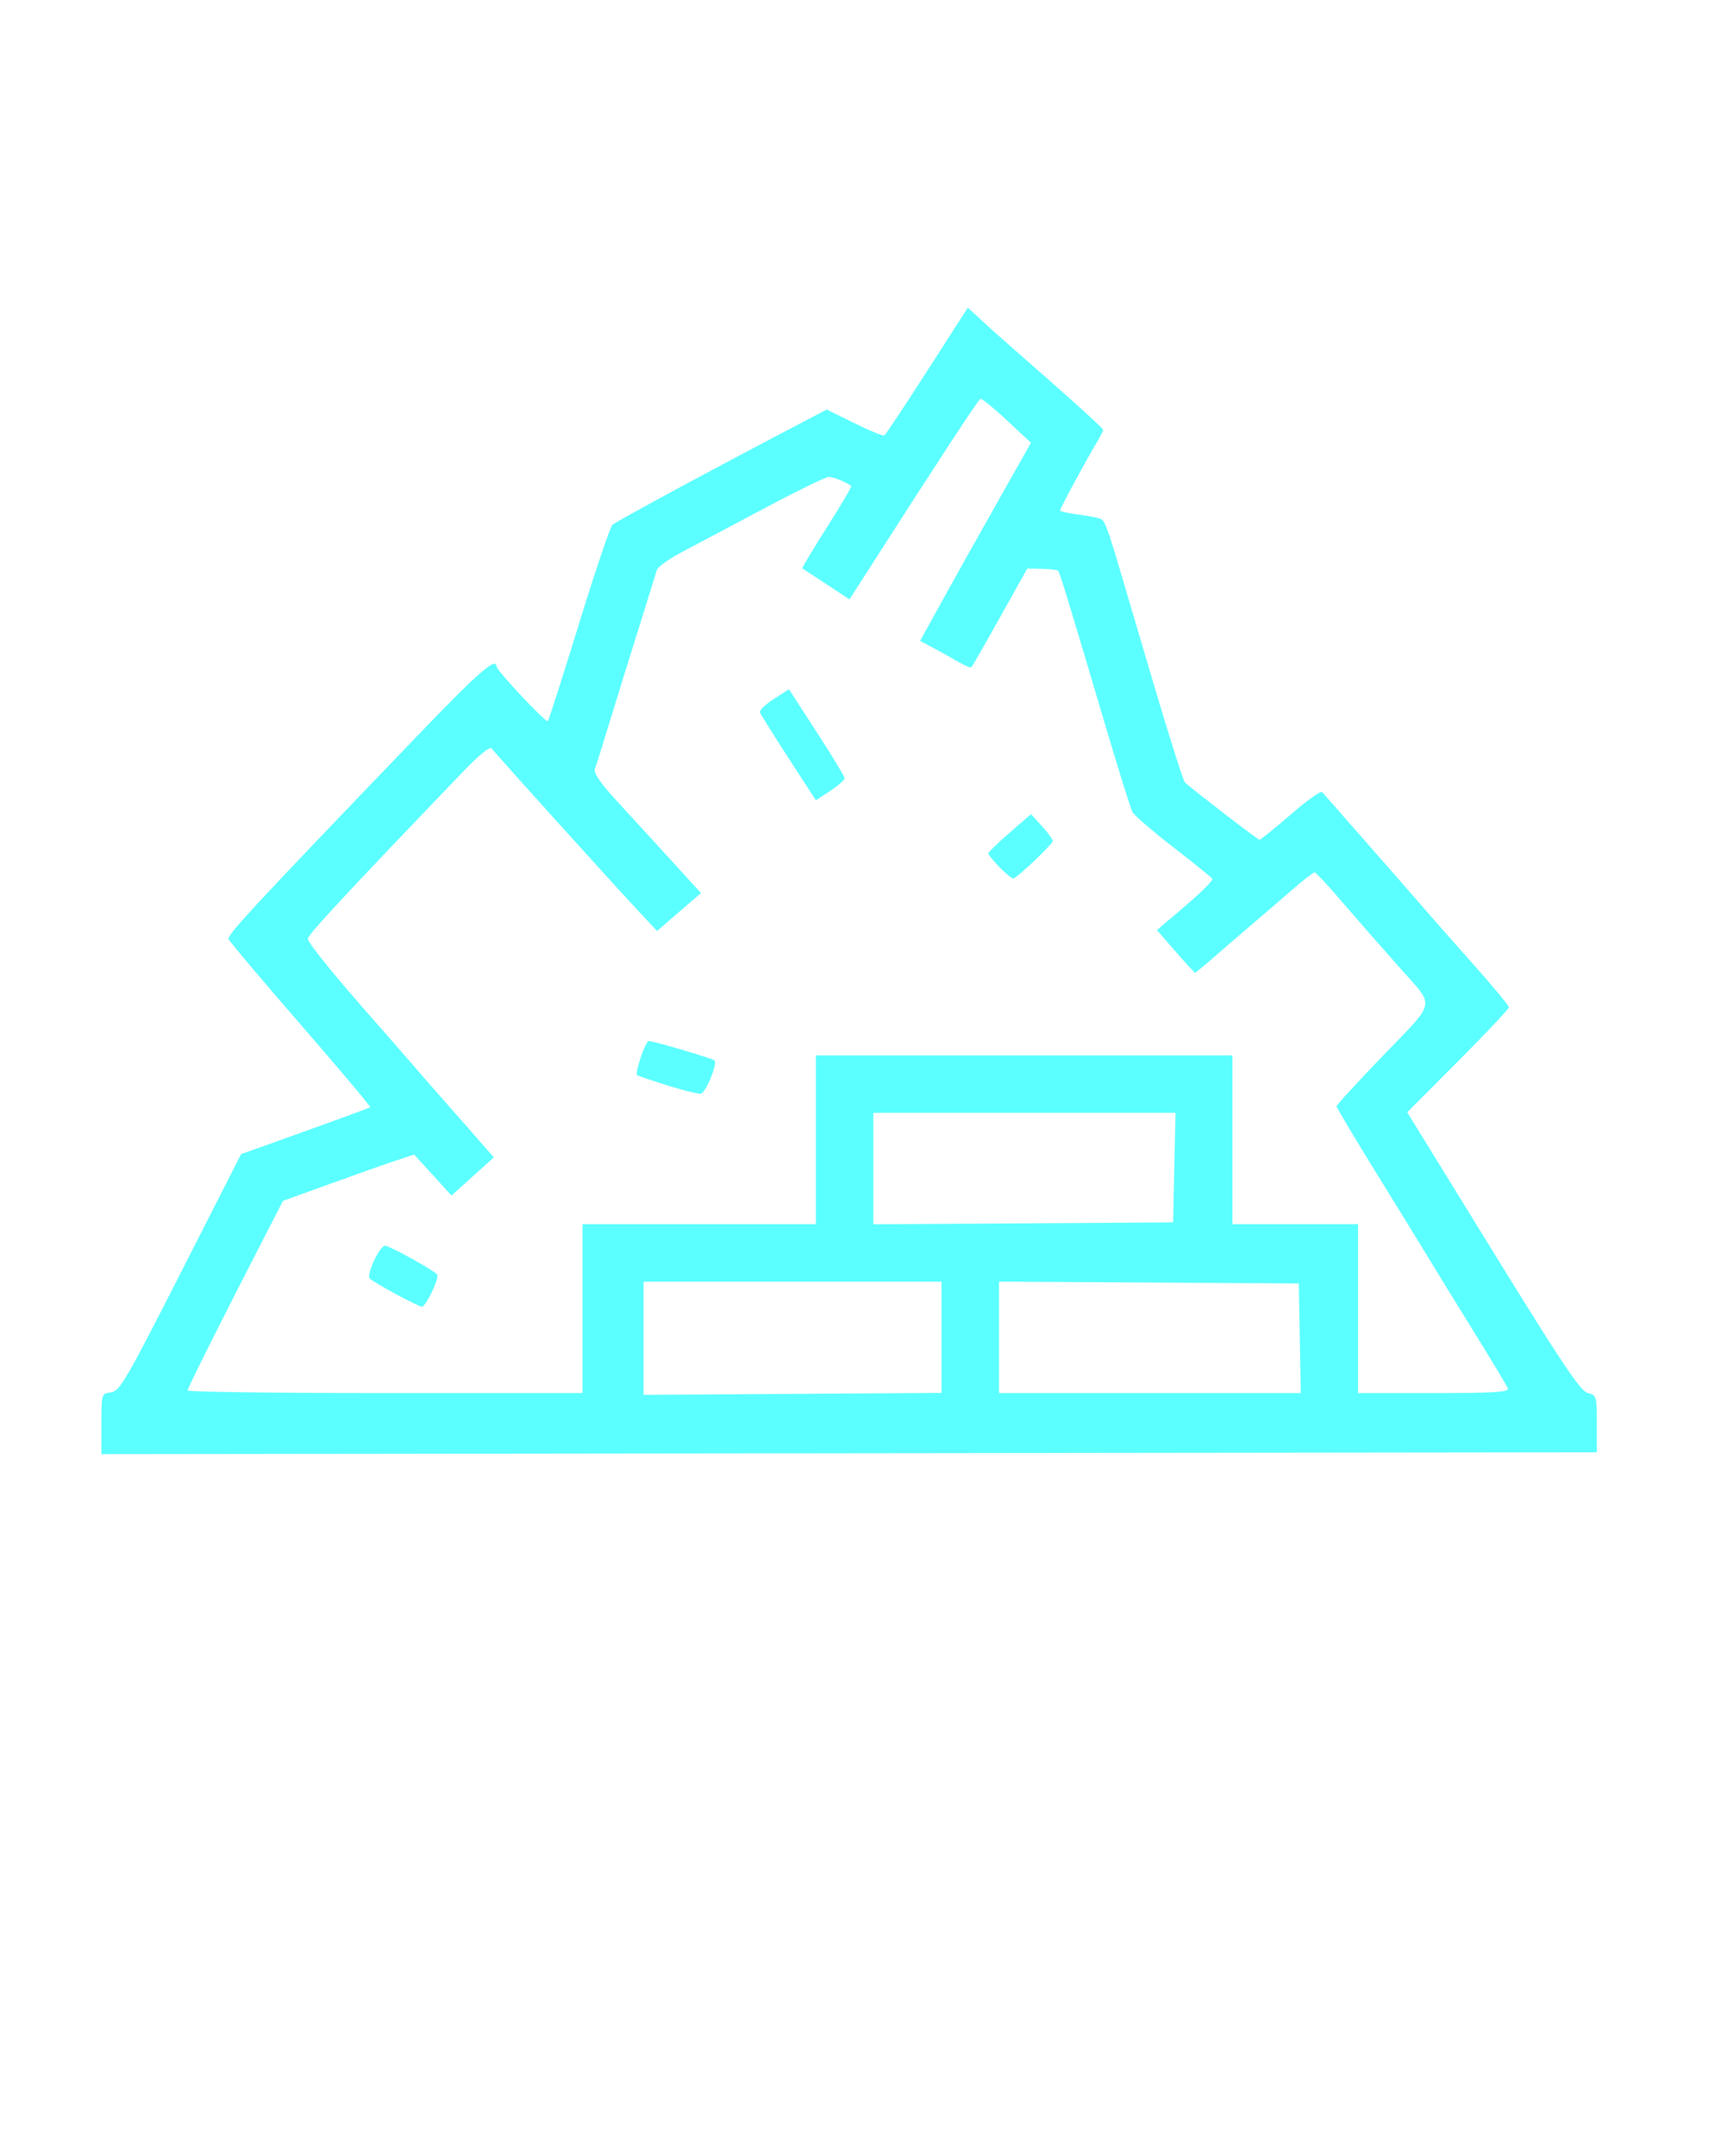 <?xml version="1.0" encoding="UTF-8" standalone="no"?>
<svg
   xmlns:dc="http://purl.org/dc/elements/1.1/"
   xmlns:cc="http://creativecommons.org/ns#"
   xmlns:rdf="http://www.w3.org/1999/02/22-rdf-syntax-ns#"
   xmlns:svg="http://www.w3.org/2000/svg"
   xmlns="http://www.w3.org/2000/svg"
   xmlns:sodipodi="http://sodipodi.sourceforge.net/DTD/sodipodi-0.dtd"
   xmlns:inkscape="http://www.inkscape.org/namespaces/inkscape"
   version="1.1"
   id="svg885"
   width="481"
   height="600"
   viewBox="0 0 481 600"
   sodipodi:docname="decheterie.svg"
   inkscape:version="1.0.1 (0767f8302a, 2020-10-17)">
  <defs
     id="defs889">
    <clipPath
       clipPathUnits="userSpaceOnUse"
       id="clipPath917">
      <rect
         style="opacity:1;fill:#40ffff;fill-opacity:1;stroke:none"
         id="rect919"
         width="518.825"
         height="495.221"
         x="-5.863"
         y="-3.256" />
    </clipPath>
    <clipPath
       clipPathUnits="userSpaceOnUse"
       id="clipPath923">
      <rect
         style="opacity:1;fill:#0000ff;fill-opacity:1;stroke:none"
         id="rect925"
         width="559.259"
         height="536.382"
         x="-22.368"
         y="-27.934" />
    </clipPath>
    <clipPath
       clipPathUnits="userSpaceOnUse"
       id="clipPath947">
      <rect
         style="opacity:1;fill:#00ffff;fill-opacity:1;stroke:none"
         id="rect949"
         width="489.249"
         height="500.315"
         x="-3.04"
         y="-3.988" />
    </clipPath>
    <clipPath
       clipPathUnits="userSpaceOnUse"
       id="clipPath947-3">
      <rect
         style="opacity:1;fill:#00ffff;fill-opacity:1;stroke:none"
         id="rect949-6"
         width="489.249"
         height="500.315"
         x="-3.04"
         y="-3.988" />
    </clipPath>
    <clipPath
       clipPathUnits="userSpaceOnUse"
       id="clipPath1258">
      <rect
         style="opacity:1;fill:#5bffff;fill-opacity:1;stroke:none;stroke-width:302.362;stroke-miterlimit:4;stroke-dasharray:none"
         id="rect1260"
         width="434.798"
         height="348.325"
         x="20.858"
         y="78.337" />
    </clipPath>
  </defs>
  <sodipodi:namedview
     pagecolor="#ffffff"
     bordercolor="#666666"
     borderopacity="1"
     objecttolerance="10"
     gridtolerance="10"
     guidetolerance="10"
     inkscape:pageopacity="0"
     inkscape:pageshadow="2"
     inkscape:window-width="1853"
     inkscape:window-height="1016"
     id="namedview887"
     showgrid="false"
     inkscape:zoom="0.9699148"
     inkscape:cx="29.207326"
     inkscape:cy="256.01089"
     inkscape:window-x="67"
     inkscape:window-y="27"
     inkscape:window-maximized="1"
     inkscape:current-layer="g893" />
  <g
     inkscape:groupmode="layer"
     inkscape:label="Image"
     id="g893">
    <path
       style="opacity:1;fill:#5bffff;fill-opacity:1;stroke:none"
       d="m 239.978,563.771 c 3.439,-21.587 6.275,-39.587 6.301,-40 0.026,-0.412 1.209,-0.75 2.627,-0.75 2.28,0 2.516,0.319 2.033,2.75 -1.705,8.577 -11.612,72.528 -11.612,74.958 0,1.844 -0.548,2.292 -2.801,2.292 h -2.801 z m -35.843,30.118 c -3.623,-1.34 -6.578,-7.843 -6.985,-15.368 l -0.324,-6 3.75,-0.31 c 3.677,-0.304 3.75,-0.243 3.75,3.185 0,9.769 6.888,13.067 8.57,4.103 1.012,-5.395 -0.421,-9.14 -6.023,-15.745 -8.114,-9.566 -9.017,-11.788 -9.033,-22.232 -0.016,-10.549 1.386,-14.657 5.972,-17.491 3.956,-2.445 6.81,-2.538 10.525,-0.344 3.674,2.171 5.104,5.428 5.742,13.085 l 0.521,6.25 h -3.469 c -3.331,0 -3.506,-0.186 -4.387,-4.653 -1.761,-8.929 -7.418,-7.866 -7.418,1.394 0,5.16 1.656,8.668 6.024,12.759 7.746,7.256 10.747,16.99 8.864,28.75 -1.057,6.599 -2.751,10.084 -5.638,11.597 -3.054,1.6 -7.659,2.05 -10.442,1.021 z m 71.692,0.384 c -1.1,-0.267 -3.233,-1.36 -4.74,-2.429 -4.668,-3.312 -6.057,-10.486 -6.16,-31.822 -0.103,-21.278 1.128,-29.053 5.413,-34.185 2.382,-2.853 3.395,-3.315 7.272,-3.315 2.999,0 5.196,0.626 6.574,1.872 2.726,2.467 5.032,8.934 5.369,15.058 0.288,5.229 0.179,5.311 -6.228,4.67 -0.55,-0.055 -1.007,-1.562 -1.015,-3.35 -0.018,-4.066 -2.014,-8.132 -4.197,-8.552 -0.949,-0.183 -2.44,0.867 -3.475,2.447 -1.602,2.445 -1.813,5.157 -1.813,23.311 0,11.299 0.339,21.751 0.752,23.227 0.823,2.934 3.62,4.309 6.748,3.317 1.792,-0.569 2,-1.513 2,-9.067 0,-7.766 -0.158,-8.433 -2,-8.433 -1.736,0 -2,-0.667 -2,-5.05 v -5.05 l 5.75,0.3 5.75,0.3 0.274,17.266 c 0.272,17.16 0.26,17.271 -2,18.105 -3.248,1.199 -9.927,1.95 -12.274,1.381 z m 172.042,0.019 c -5.733,-1.456 -7.819,-5.225 -9.143,-16.521 l -0.674,-5.75 h 4.138 4.138 v 4.309 c 0,5.327 1.782,8 5.023,7.536 1.718,-0.246 2.671,-1.258 3.318,-3.525 1.551,-5.432 -0.005,-9.808 -5.886,-16.551 -8.017,-9.193 -8.955,-11.577 -8.955,-22.769 0,-10.777 1.538,-14.934 6.467,-17.483 8.637,-4.467 16.011,2.541 16.027,15.233 0.005,4.164 -0.063,4.25 -3.381,4.25 -3.238,0 -3.416,-0.194 -4.049,-4.418 -1.111,-7.409 -5.93,-8.787 -7.691,-2.2 -1.412,5.279 0.145,9.342 6.212,16.215 7.848,8.89 9.267,12.886 8.739,24.615 -0.475,10.573 -2.122,14.18 -7.497,16.425 -3.407,1.423 -3.605,1.442 -6.786,0.634 z M 37.326,558.021 v -35 h 6.599 c 8.791,0 12.76,1.939 14.897,7.28 2.448,6.118 3.788,20.585 3.216,34.72 -0.603,14.908 -2.008,21.036 -5.739,25.029 -2.636,2.821 -3.182,2.971 -10.874,2.971 h -8.099 z m 15.036,22.25 c 1.972,-3.997 2.583,-36.336 0.79,-41.75 -1.199,-3.618 -1.684,-4.03 -5.075,-4.31 l -3.75,-0.31 v 24.56 24.56 h 3.339 c 2.647,0 3.621,-0.57 4.696,-2.75 z m 16.964,-22.25 v -35 h 10 10 v 5.5 5.5 h -6.539 -6.539 l 0.289,8.75 0.289,8.75 5.75,0.3 5.75,0.3 v 4.95 4.95 h -6 -6 v 10.5 10.5 h 6.5 6.5 v 5 5 h -10 -10 z m 26,-0.1 v -35.099 l 8.921,0.349 c 10.74,0.421 13.335,2.152 15.022,10.02 2.04,9.51 0.889,17.002 -3.325,21.654 -2.017,2.227 -2.029,2.367 -0.268,3.352 3.108,1.739 4.65,7.175 4.65,16.391 0,9.302 -1.586,14.329 -5.353,16.968 -1.452,1.017 -4.778,1.465 -10.87,1.465 h -8.777 z m 16.028,23.566 c 1.811,-2.182 2.411,-10.607 1.05,-14.733 -0.909,-2.754 -1.825,-3.633 -4.304,-4.129 -1.732,-0.346 -3.487,-0.287 -3.901,0.133 -0.581,0.589 -1.296,15.456 -0.939,19.512 0.124,1.404 6.816,0.756 8.094,-0.783 z m -0.005,-31.509 c 1.442,-2.694 1.465,-11.179 0.037,-13.846 -0.839,-1.568 -2.088,-2.112 -4.846,-2.112 h -3.716 l 0.228,8.75 c 0.125,4.812 0.238,8.863 0.251,9 0.013,0.138 1.583,0.25 3.488,0.25 2.465,0 3.78,-0.589 4.558,-2.042 z m 15.977,8.042 v -35 h 4 4 v 29.5 29.5 h 5.829 5.829 l 0.223,5.5 0.223,5.5 h -10.051 -10.051 z m 21,34.155 c 0,-0.465 1.143,-8.452 2.539,-17.75 3.104,-20.665 7.461,-50.442 7.461,-50.997 0,-0.224 2.241,-0.407 4.981,-0.407 4.356,0 5.041,0.282 5.463,2.25 0.519,2.423 8.041,53.827 9.145,62.5 l 0.669,5.25 h -4.011 -4.011 l -0.703,-7.5 -0.703,-7.5 h -5.801 -5.801 l -0.651,4.75 c -1.399,10.204 -1.423,10.25 -5.155,10.25 -1.881,0 -3.421,-0.38 -3.421,-0.845 z m 18.64,-26.905 c -0.272,-0.963 -1.046,-6.7 -1.719,-12.75 -1.116,-10.026 -2.693,-17.458 -2.858,-13.462 -0.035,0.846 -0.735,6.921 -1.555,13.5 -0.821,6.579 -1.496,12.524 -1.5,13.212 -0.005,0.796 1.468,1.25 4.059,1.25 3.396,0 3.986,-0.289 3.573,-1.75 z m 16.36,-7.25 v -35 h 3.5 3.5 v 35 35 h -3.5 -3.5 z m 114,0 v -35 h 7.566 c 4.161,0 8.431,0.463 9.49,1.03 3.175,1.699 5.124,6.832 5.681,14.96 0.584,8.526 -0.699,14.103 -4.104,17.834 -1.971,2.16 -1.998,2.392 -0.389,3.293 3.323,1.859 4.173,5.311 4.716,19.135 l 0.54,13.752 -3.605,-0.002 -3.605,-0.002 -0.553,-12.25 c -0.304,-6.737 -0.869,-13.041 -1.256,-14.009 -0.766,-1.917 -4.733,-3.322 -6.425,-2.276 -0.661,0.409 -1.057,5.88 -1.057,14.595 v 13.941 h -3.5 -3.5 z m 13.443,-6.223 c 1.897,-2.709 2.157,-14.777 0.357,-16.577 -0.66,-0.66 -2.46,-1.2 -4,-1.2 h -2.8 v 9.333 c 0,5.133 0.3,9.633 0.667,10 1.373,1.373 4.272,0.592 5.777,-1.556 z m 13.557,39.28 c 0,-1.925 8.546,-60.021 9.607,-65.307 0.511,-2.544 0.913,-2.75 5.382,-2.75 h 4.83 l 1.08,6.75 c 0.594,3.712 2.665,17.775 4.602,31.25 1.937,13.475 3.781,26.188 4.098,28.25 l 0.577,3.75 h -3.993 -3.993 l -0.845,-7.25 -0.845,-7.25 -5.66,-0.297 c -6.345,-0.333 -5.911,-0.921 -7.415,10.047 -0.631,4.603 -0.756,4.75 -4.038,4.75 -2.687,0 -3.386,-0.402 -3.386,-1.943 z m 17.613,-30.807 c -0.925,-9.409 -2.863,-23.333 -3.2,-22.996 -0.447,0.447 -3.413,23.872 -3.413,26.954 0,2.544 0.323,2.792 3.638,2.792 h 3.638 z m 20.986,30 c -0.845,-4.148 -8.599,-63.017 -8.599,-65.281 0,-1.582 0.685,-1.969 3.481,-1.969 4.24,0 3.72,-2.034 7.013,27.445 1.41,12.62 2.715,23.097 2.901,23.284 0.429,0.429 0.843,-2.386 4.263,-28.979 l 2.797,-21.75 h 3.791 c 3.413,0 3.741,0.225 3.292,2.25 -0.457,2.058 -9.539,66.084 -9.539,67.245 0,0.278 -1.989,0.505 -4.421,0.505 -4.02,0 -4.471,-0.249 -4.98,-2.75 z m 18.809,0.066 c 0.621,-2.934 6.866,-44.715 8.828,-59.066 l 1.128,-8.25 h 5.318 c 4.004,0 5.318,0.362 5.318,1.465 0,1.798 8.752,61.956 9.571,65.785 0.564,2.64 0.427,2.75 -3.412,2.75 -4.4,0 -4.276,0.225 -5.656,-10.25 l -0.626,-4.75 h -5.8 -5.8 l -0.889,7.25 -0.889,7.25 -3.844,0.316 c -3.74,0.307 -3.828,0.24 -3.248,-2.5 z m 18.592,-24.514 c 0,-3.723 -3.461,-26.802 -4.02,-26.802 -0.366,0 -1.219,5.287 -1.895,11.75 -0.676,6.463 -1.47,12.762 -1.765,14 -0.49,2.055 -0.181,2.25 3.572,2.25 2.525,0 4.108,-0.462 4.108,-1.198 z m 18.765,-1.986 -0.265,-29.184 -4,-0.089 -4,-0.089 -0.3,-5.727 -0.3,-5.727 h 12.55 12.55 v 5.862 5.862 l -4.25,-0.105 -4.25,-0.105 -0.265,29.244 -0.265,29.244 h -3.47 -3.47 l -0.265,-29.184 z M 75.102,515.463 c -0.307,-0.307 0.385,-3.457 1.537,-7 2.025,-6.227 2.207,-6.443 5.45,-6.443 1.845,0 3.174,0.338 2.952,0.75 -2.452,4.558 -8.153,13.25 -8.69,13.25 -0.38,0 -0.942,-0.251 -1.249,-0.557 z M 65.326,481.026 C 32.907,472.957 8.644,446.724 2.846,413.473 1.529,405.92 1.326,383.311 1.326,243.831 1.326,135.558 1.673,80.551 2.387,75.712 5.329,55.774 16.771,34.67 30.44,23.972 32.852,22.083 35.671,19.773 36.704,18.836 39.67,16.147 51.736,10.102 59.214,7.559 72.923,2.896 73.969,2.872 247.326,3.242 c 185.21,0.395 168.502,-0.394 187.5,8.858 21.06,10.256 35.394,26.558 42.989,48.888 4.587,13.486 4.644,15.988 4.313,188.532 l -0.313,163 -2.231,8 c -4.383,15.716 -14.967,32.927 -25.9,42.114 -9.53,8.009 -17.615,12.507 -31.725,17.65 l -6.134,2.236 -171.5,0.186 c -164.424,0.178 -171.809,0.109 -179,-1.681 z m 346.327,-9.441 c 13.904,-2.66 28.861,-10.547 38.791,-20.453 7.456,-7.438 14.484,-19.409 18.266,-31.111 2.094,-6.48 2.102,-7.017 2.424,-172.5 0.244,-125.363 0.031,-167.714 -0.871,-173 -4.925,-28.869 -26.407,-51.608 -55.3,-58.535 -7.899,-1.894 -12.969,-1.951 -173.137,-1.951 -161.337,0 -165.184,0.044 -173.31,1.992 C 41.299,22.552 20.784,43.063 14.348,70.185 12.31,78.772 12.294,80.333 12.559,246.185 l 0.267,167.336 2.365,7 c 7.069,20.924 19.608,35.746 37.635,44.489 7.478,3.627 15.992,6.327 23,7.297 1.65,0.228 76.198,0.482 165.662,0.565 137.638,0.127 163.816,-0.071 170.164,-1.286 z M 33.326,392.589 c 0,-8.386 0.016,-8.438 2.657,-8.752 2.408,-0.287 4.231,-3.409 19.452,-33.316 l 16.795,-33 17.798,-6.365 c 9.789,-3.501 17.958,-6.512 18.154,-6.69 0.196,-0.179 -8.492,-10.506 -19.306,-22.95 -10.815,-12.444 -19.873,-23.172 -20.13,-23.841 -0.443,-1.153 6.914,-9.072 52.402,-56.404 17.22,-17.918 22.078,-22.182 22.216,-19.5 0.06,1.166 13.777,15.769 14.305,15.229 0.258,-0.264 4.146,-12.404 8.64,-26.979 4.494,-14.575 8.699,-27.016 9.344,-27.647 0.968,-0.947 29.352,-16.253 53.941,-29.088 l 5.768,-3.011 7.697,3.799 c 4.233,2.09 7.987,3.62 8.341,3.401 0.354,-0.219 5.725,-8.305 11.935,-17.969 l 11.292,-17.571 3.084,2.793 c 1.696,1.536 3.316,3.027 3.599,3.313 0.284,0.286 7.378,6.537 15.766,13.891 8.387,7.354 15.248,13.645 15.246,13.98 -0.002,0.335 -0.823,1.959 -1.825,3.609 -2.8,4.611 -10.171,18.268 -10.171,18.844 0,0.282 2.406,0.813 5.346,1.18 2.94,0.367 5.755,0.962 6.255,1.322 1.121,0.806 2.018,3.485 7.924,23.654 9.054,30.924 14.633,49.006 15.301,49.594 3.112,2.74 20.256,15.906 20.711,15.906 0.321,0 4.236,-3.161 8.699,-7.024 4.463,-3.863 8.408,-6.676 8.766,-6.25 0.358,0.426 5.801,6.624 12.096,13.774 6.295,7.15 13.236,15.083 15.424,17.629 2.188,2.546 8.591,9.807 14.228,16.135 5.638,6.328 10.25,11.89 10.25,12.359 0,0.469 -6.371,7.235 -14.157,15.035 l -14.157,14.183 23.907,38.79 c 19.245,31.226 24.395,38.904 26.407,39.375 2.408,0.563 2.5,0.877 2.5,8.539 v 7.955 l -208.25,0.252 -208.25,0.252 z M 267.326,368.499 v -15.478 h -41.5 -41.5 l -3.3e-4,15.75 -3.2e-4,15.75 41.5,-0.272 41.5,-0.272 z m -100,-7.978 v -23.5 h 32.5 32.5 v -23.5 -23.5 h 58 58 v 23.5 23.5 h 17.5 17.5 v 23.5 23.5 h 21.107 c 17.041,0 21.01,-0.254 20.602,-1.316 -0.278,-0.724 -4.672,-8.036 -9.765,-16.25 -5.093,-8.214 -10.472,-16.959 -11.953,-19.434 -1.481,-2.475 -7.935,-12.97 -14.342,-23.321 -6.407,-10.352 -11.642,-19.127 -11.634,-19.5 0.008,-0.373 5.871,-6.754 13.029,-14.179 14.884,-15.44 14.449,-13.25 4.797,-24.124 -7.655,-8.624 -10.318,-11.664 -17.341,-19.8 -3.3,-3.823 -6.267,-6.979 -6.594,-7.013 -0.327,-0.034 -3.05,2.075 -6.05,4.687 -3.001,2.612 -8.104,7 -11.341,9.75 -3.237,2.75 -8.067,6.912 -10.733,9.25 -2.666,2.337 -4.991,4.25 -5.165,4.25 -0.174,0 -2.639,-2.67 -5.477,-5.933 l -5.161,-5.933 7.951,-6.758 c 4.373,-3.717 7.743,-7.096 7.488,-7.508 -0.255,-0.412 -5.163,-4.378 -10.907,-8.812 -5.744,-4.434 -10.854,-8.848 -11.355,-9.809 -0.501,-0.96 -3.714,-11.196 -7.14,-22.746 -10.727,-36.163 -13.096,-43.914 -13.559,-44.377 -0.247,-0.247 -2.279,-0.488 -4.514,-0.536 l -4.065,-0.086 -7.556,13.5 c -4.156,7.425 -7.742,13.701 -7.969,13.947 -0.227,0.246 -1.701,-0.313 -3.275,-1.243 -1.574,-0.93 -4.704,-2.674 -6.956,-3.876 l -4.093,-2.185 3.618,-6.572 c 5.166,-9.382 12.039,-21.663 20.189,-36.072 l 7.07,-12.5 -6.702,-6.241 c -3.686,-3.432 -7.009,-6.132 -7.383,-6 -0.579,0.204 -11.519,16.904 -31.793,48.532 l -4.674,7.291 -6.426,-4.221 c -3.534,-2.322 -6.553,-4.305 -6.708,-4.407 -0.155,-0.102 2.921,-5.232 6.836,-11.401 3.915,-6.168 6.967,-11.343 6.782,-11.499 -1.208,-1.02 -4.955,-2.555 -6.239,-2.555 -0.844,0 -8.861,3.902 -17.816,8.671 -8.955,4.769 -19.287,10.248 -22.961,12.175 -3.673,1.927 -6.88,4.213 -7.127,5.079 -0.246,0.866 -2.57,8.325 -5.163,16.575 -2.594,8.25 -6.249,20.025 -8.123,26.166 -1.874,6.141 -3.671,11.855 -3.995,12.697 -0.38,0.99 1.652,3.96 5.749,8.403 3.485,3.779 10.269,11.188 15.075,16.464 l 8.738,9.592 -6.102,5.286 -6.101,5.286 -4.637,-4.947 c -7.527,-8.03 -40.569,-44.608 -41.397,-45.827 -0.486,-0.716 -3.373,1.599 -8,6.415 -32.311,33.635 -43.239,45.387 -43.239,46.502 0,1.175 7.729,10.674 19.5,23.964 2.475,2.795 6.975,7.949 10,11.454 3.025,3.505 5.95,6.862 6.501,7.459 0.55,0.597 4.329,4.888 8.397,9.535 l 7.396,8.45 -5.897,5.313 -5.897,5.313 -5.199,-5.712 -5.199,-5.712 -5.301,1.765 c -2.916,0.971 -11.133,3.872 -18.261,6.449 l -12.96,4.684 -4.857,9.426 c -11.96,23.212 -21.724,42.699 -21.724,43.357 0,0.394 24.75,0.717 55,0.717 h 55 z m -51.946,-4.019 c -3.545,-1.91 -6.844,-3.871 -7.331,-4.358 -1.007,-1.007 2.785,-9.123 4.263,-9.123 1.293,0 13.876,6.967 14.548,8.056 0.624,1.01 -3.21,8.956 -4.305,8.922 -0.401,-0.013 -3.63,-1.586 -7.176,-3.496 z m 75.446,-58.151 c -4.4,-1.39 -8.127,-2.647 -8.282,-2.794 -0.705,-0.668 2.313,-9.534 3.24,-9.515 1.432,0.029 17.741,4.844 18.3,5.403 0.916,0.916 -2.473,9.082 -3.841,9.254 -0.779,0.098 -5.017,-0.958 -9.417,-2.348 z m 92.709,-60.614 c -1.765,-1.821 -3.209,-3.583 -3.209,-3.915 0,-0.332 2.681,-2.926 5.958,-5.765 l 5.958,-5.162 3.013,3.313 c 1.657,1.822 3.026,3.694 3.042,4.16 0.027,0.781 -9.433,9.817 -10.904,10.416 -0.356,0.145 -2.092,-1.226 -3.857,-3.048 z m -58.823,-30.424 c -4.19,-6.454 -7.774,-12.197 -7.964,-12.763 -0.19,-0.566 1.549,-2.239 3.866,-3.718 l 4.212,-2.689 7.75,11.954 c 4.263,6.575 7.75,12.338 7.75,12.806 0,0.469 -1.799,2.043 -3.998,3.498 l -3.998,2.646 z m 142.39,161.458 -0.276,-15.25 -41.75,-0.261 -41.75,-0.261 v 15.511 15.511 h 42.026 42.026 z m -34.947,-47.5 0.329,-15.25 h -42.079 -42.079 v 15.511 15.511 l 41.75,-0.261 41.75,-0.261 z"
       id="path897"
       clip-path="url(#clipPath1258)"
       transform="translate(-5.083,3.718)" />
  </g>
</svg>
